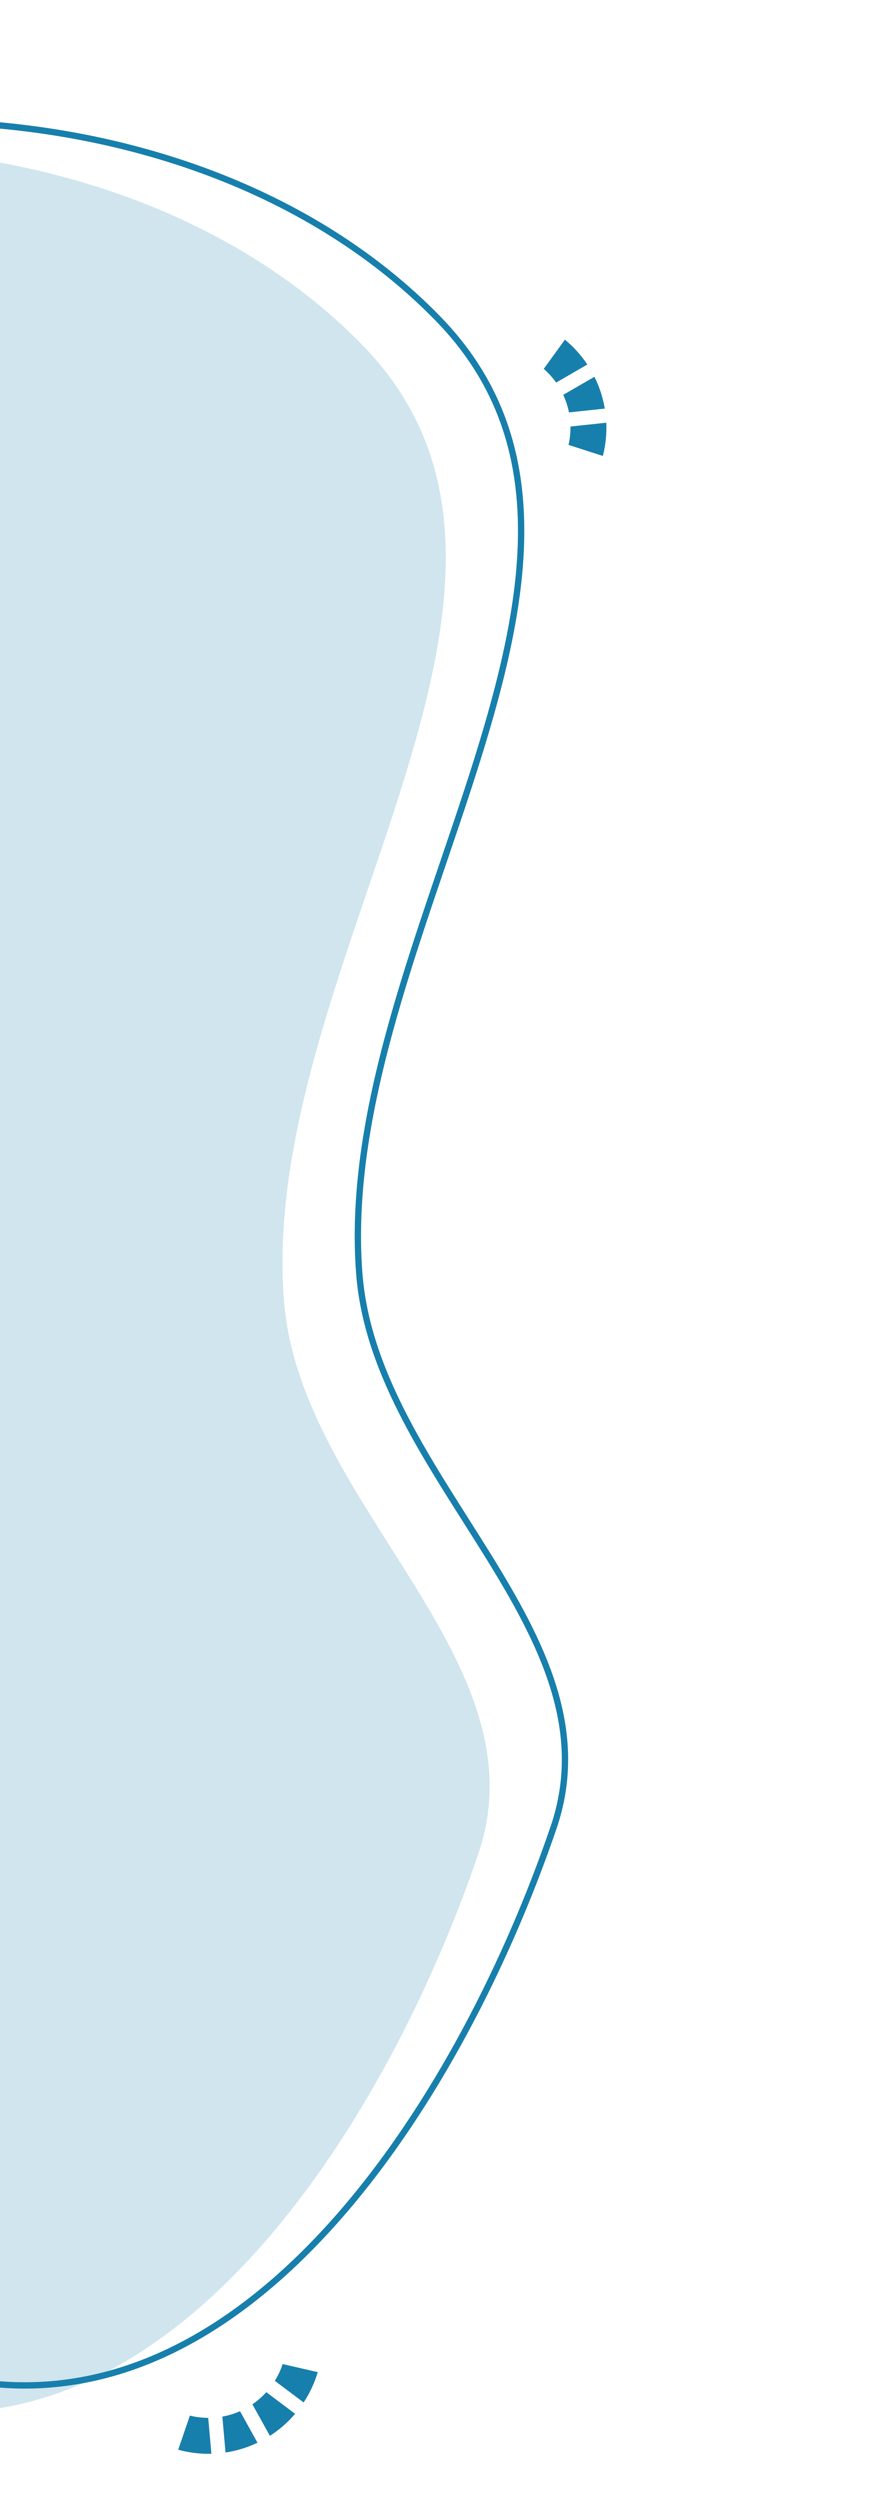 <svg width="275" height="790" viewBox="0 0 275 790" fill="none" xmlns="http://www.w3.org/2000/svg">
<path fill-rule="evenodd" clip-rule="evenodd" d="M95.972 759.202C97.916 756.259 99.425 753.037 100.446 749.613L89.341 747.067C88.735 748.932 87.896 750.698 86.873 752.362L95.975 759.201L95.972 759.202Z" fill="#177FAC"/>
<path fill-rule="evenodd" clip-rule="evenodd" d="M85.312 769.746C88.326 767.821 91.004 765.466 93.284 762.797L84.179 755.945C82.884 757.38 81.406 758.668 79.78 759.788L85.311 769.743L85.312 769.746Z" fill="#177FAC"/>
<path fill-rule="evenodd" clip-rule="evenodd" d="M71.288 775.016C71.791 774.931 72.297 774.849 72.798 774.751C75.832 774.158 78.713 773.201 81.389 771.918L75.871 761.961C74.212 762.693 72.464 763.245 70.621 763.605L70.282 763.671L71.288 775.019L71.288 775.016Z" fill="#177FAC"/>
<path fill-rule="evenodd" clip-rule="evenodd" d="M56.329 774.139C59.688 775.059 63.223 775.51 66.821 775.413L65.815 764.065C63.843 764.055 61.896 763.816 60.019 763.351L56.328 774.136L56.329 774.139Z" fill="#177FAC"/>
<path fill-rule="evenodd" clip-rule="evenodd" d="M185.653 115.189C183.675 112.209 181.272 109.574 178.563 107.342L171.874 116.568C173.331 117.837 174.646 119.292 175.795 120.898L185.65 115.19L185.653 115.189Z" fill="#177FAC"/>
<path fill-rule="evenodd" clip-rule="evenodd" d="M191.172 129.117C191.078 128.616 190.986 128.111 190.879 127.612C190.233 124.589 189.224 121.725 187.894 119.072L178.037 124.768C178.798 126.413 179.381 128.15 179.774 129.987L179.846 130.325L191.174 129.117L191.172 129.117Z" fill="#177FAC"/>
<path fill-rule="evenodd" clip-rule="evenodd" d="M190.561 144.089C191.421 140.714 191.809 137.172 191.648 133.577L180.319 134.785C180.345 136.756 180.141 138.707 179.709 140.592L190.558 144.09L190.561 144.089Z" fill="#177FAC"/>
<path opacity="0.2" fill-rule="evenodd" clip-rule="evenodd" d="M-217.414 405.682C-229.883 300.145 -289.276 173.521 -210.002 102.746C-125.044 26.897 35.265 27.558 114.686 109.186C188.704 185.261 81.64 304.982 89.735 410.814C94.7 475.712 172.17 524.348 151.156 585.949C122.623 669.592 57.732 773.28 -29.828 761.3C-117.571 749.295 -116.588 621.994 -157.907 543.663C-182.494 497.052 -211.23 458.016 -217.414 405.682Z" fill="#177FAC"/>
<path fill-rule="evenodd" clip-rule="evenodd" d="M-193.59 397.245C-206.059 291.708 -265.452 165.084 -186.178 94.309C-101.221 18.459 59.089 19.12 138.51 100.749C212.528 176.824 105.463 296.544 113.559 402.377C118.523 467.274 195.994 515.91 174.98 577.512C146.446 661.154 81.556 764.842 -6.004 752.862C-93.747 740.857 -92.764 613.557 -134.083 535.226C-158.67 488.615 -187.407 449.579 -193.59 397.245Z" stroke="#177FAC" stroke-width="2"/>
</svg>
